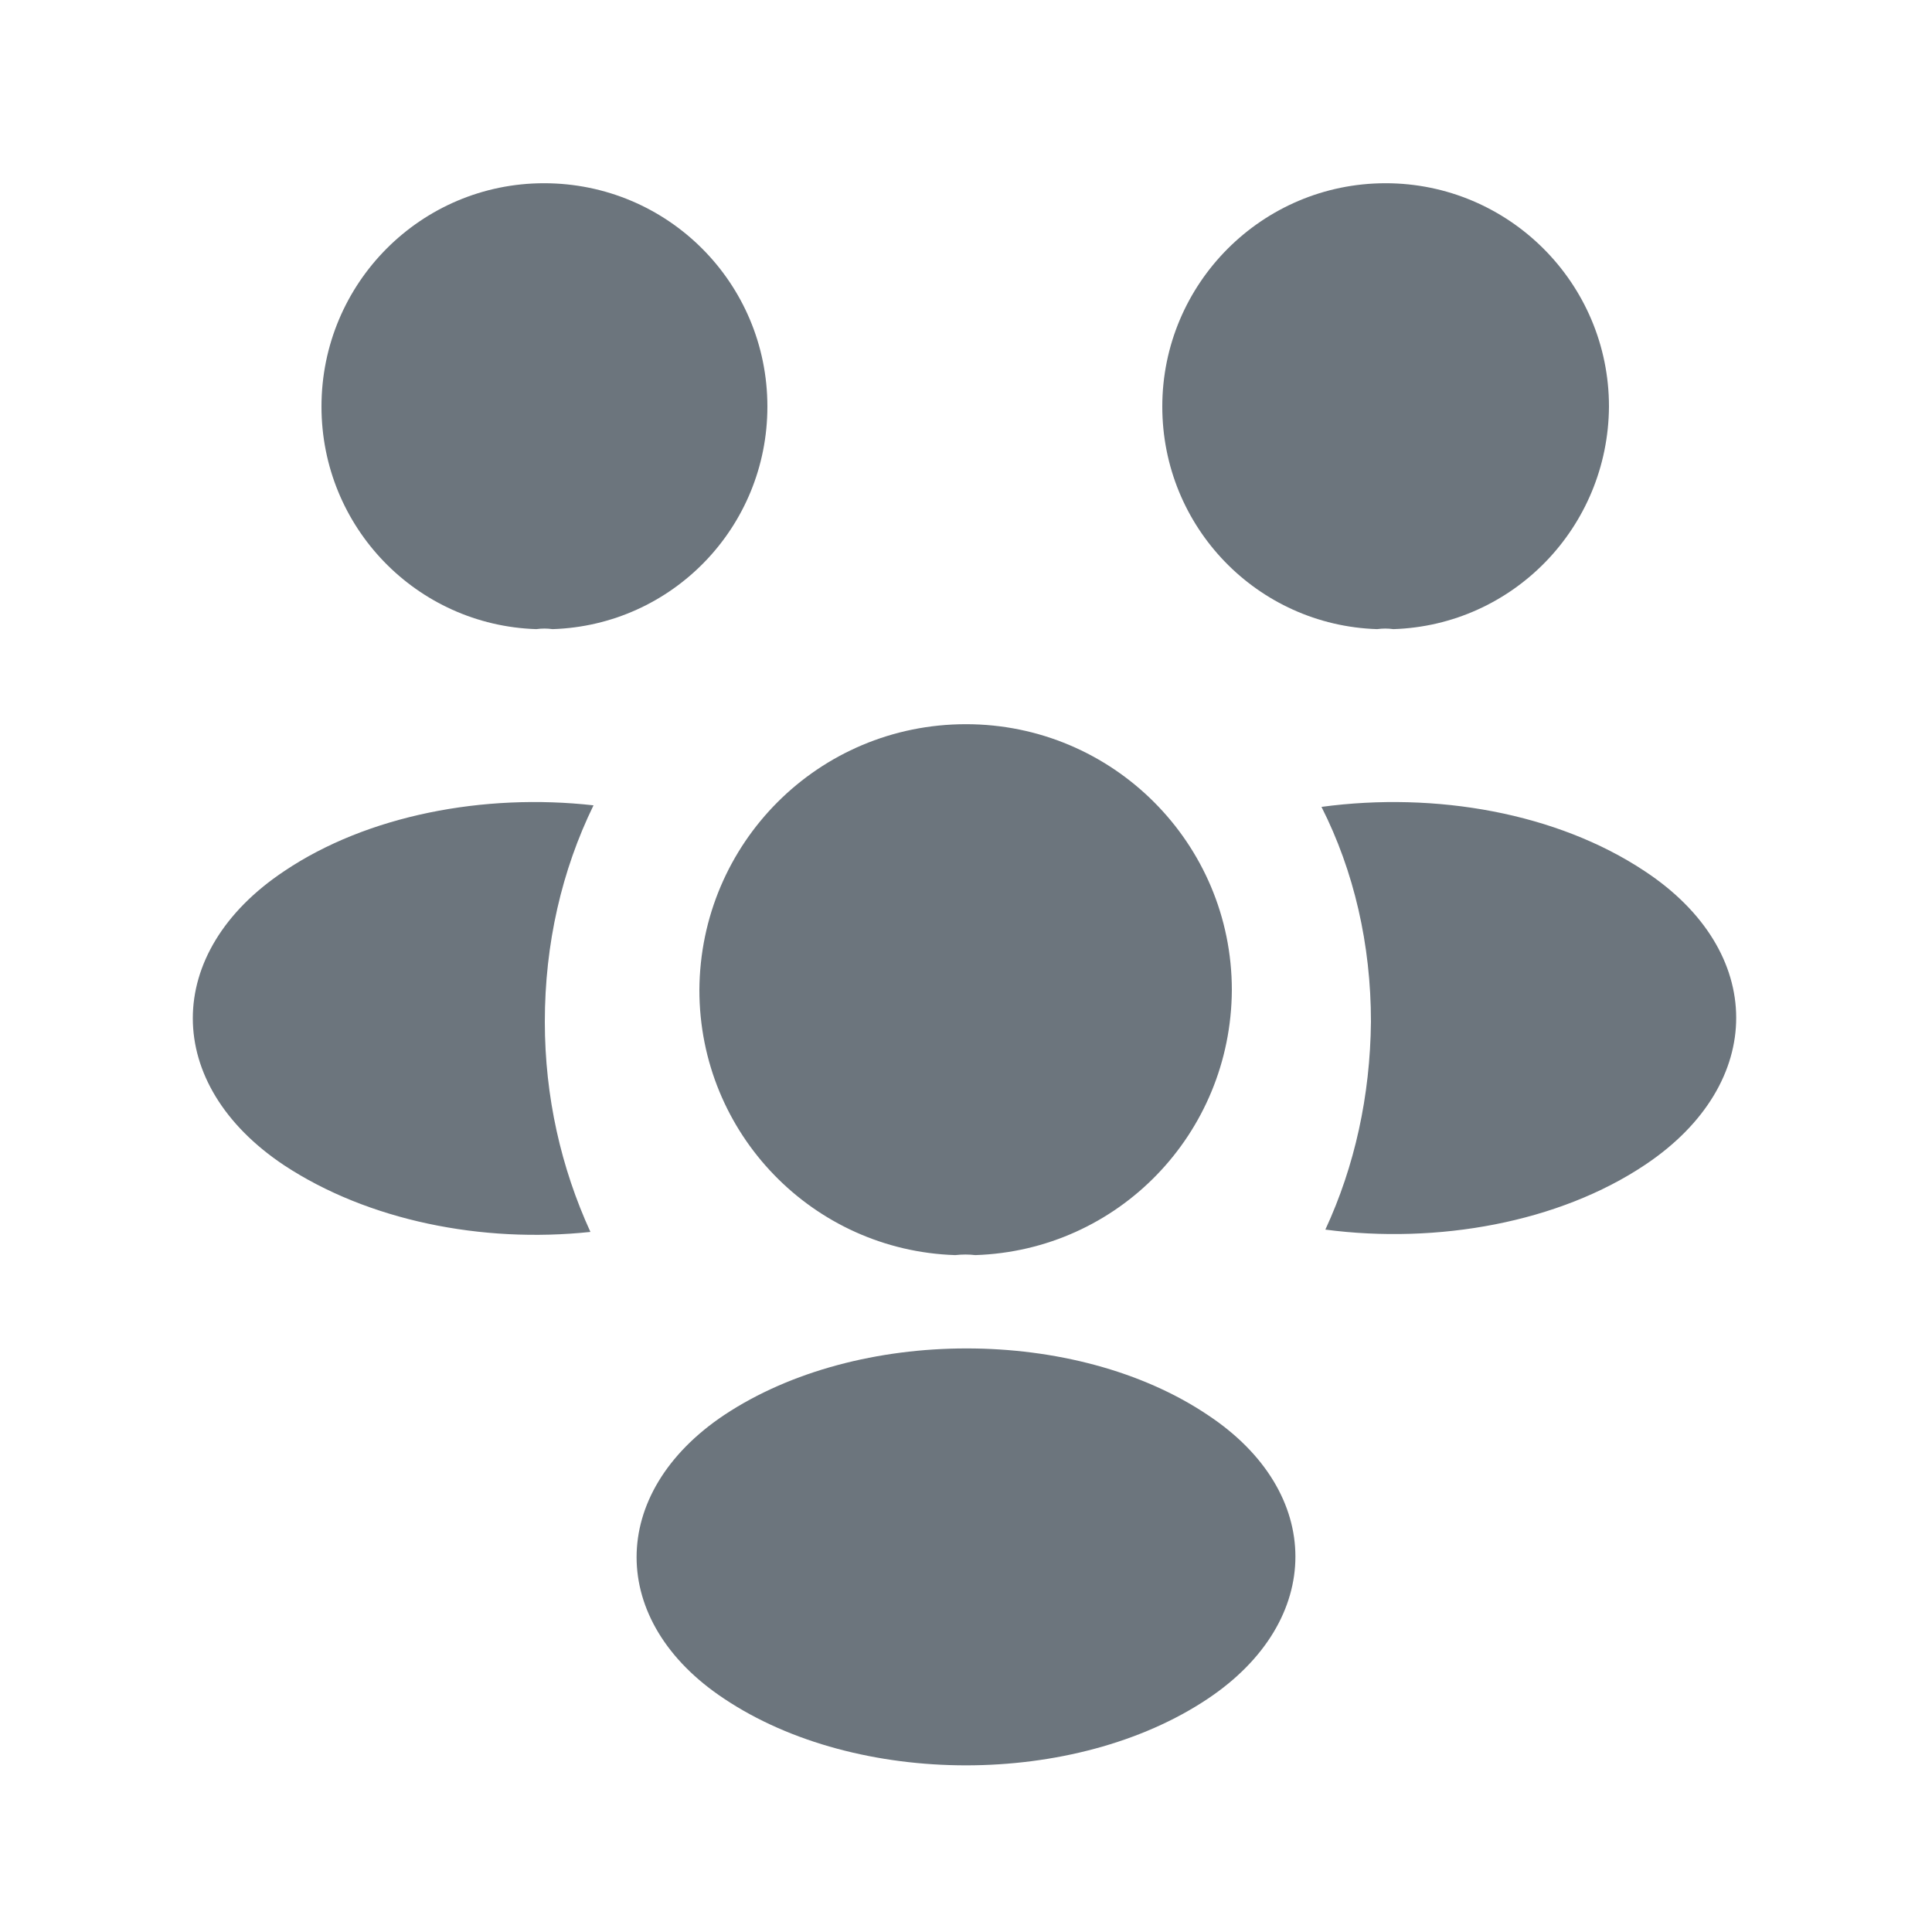 <svg width="25" height="25" viewBox="0 0 25 25" xmlns="http://www.w3.org/2000/svg">
<path fill="#6c757d"  class="icon-partner" fillRule="evenodd" clipRule="evenodd" d="M6.94 8.141C7.01 8.131 7.08 8.131 7.15 8.141C8.7 8.091 9.93 6.821 9.93 5.261C9.93 3.661 8.64 2.371 7.04 2.371C5.45 2.371 4.16 3.661 4.16 5.261C4.16 6.821 5.39 8.091 6.94 8.141ZM17.82 8.141C17.89 8.131 17.96 8.131 18.03 8.141C19.58 8.091 20.81 6.821 20.82 5.261C20.82 3.661 19.52 2.371 17.93 2.371C16.33 2.371 15.04 3.671 15.04 5.261C15.04 6.821 16.27 8.091 17.82 8.141ZM17.15 15.911C18.6 16.101 20.17 15.821 21.29 15.071C22.86 14.021 22.86 12.311 21.28 11.271C20.15 10.521 18.58 10.241 17.1 10.441C17.52 11.271 17.74 12.221 17.74 13.221C17.73 14.181 17.53 15.091 17.15 15.911ZM7.64 15.941C7.26 15.111 7.05 14.191 7.05 13.221C7.05 12.211 7.27 11.261 7.68 10.421C6.26 10.261 4.75 10.551 3.68 11.271C2.1 12.321 2.1 14.031 3.68 15.081C4.76 15.791 6.23 16.091 7.64 15.941ZM12.62 16.241C12.54 16.231 12.45 16.231 12.36 16.241C10.52 16.181 9.05 14.671 9.05 12.811C9.06 10.911 10.59 9.371 12.5 9.371C14.4 9.371 15.94 10.911 15.94 12.811C15.93 14.671 14.47 16.181 12.62 16.241ZM9.37 21.981C7.86 20.981 7.86 19.321 9.37 18.311C11.1 17.161 13.92 17.161 15.63 18.311C17.14 19.311 17.14 20.971 15.63 21.981C13.91 23.131 11.09 23.131 9.37 21.981Z" />
</svg>
